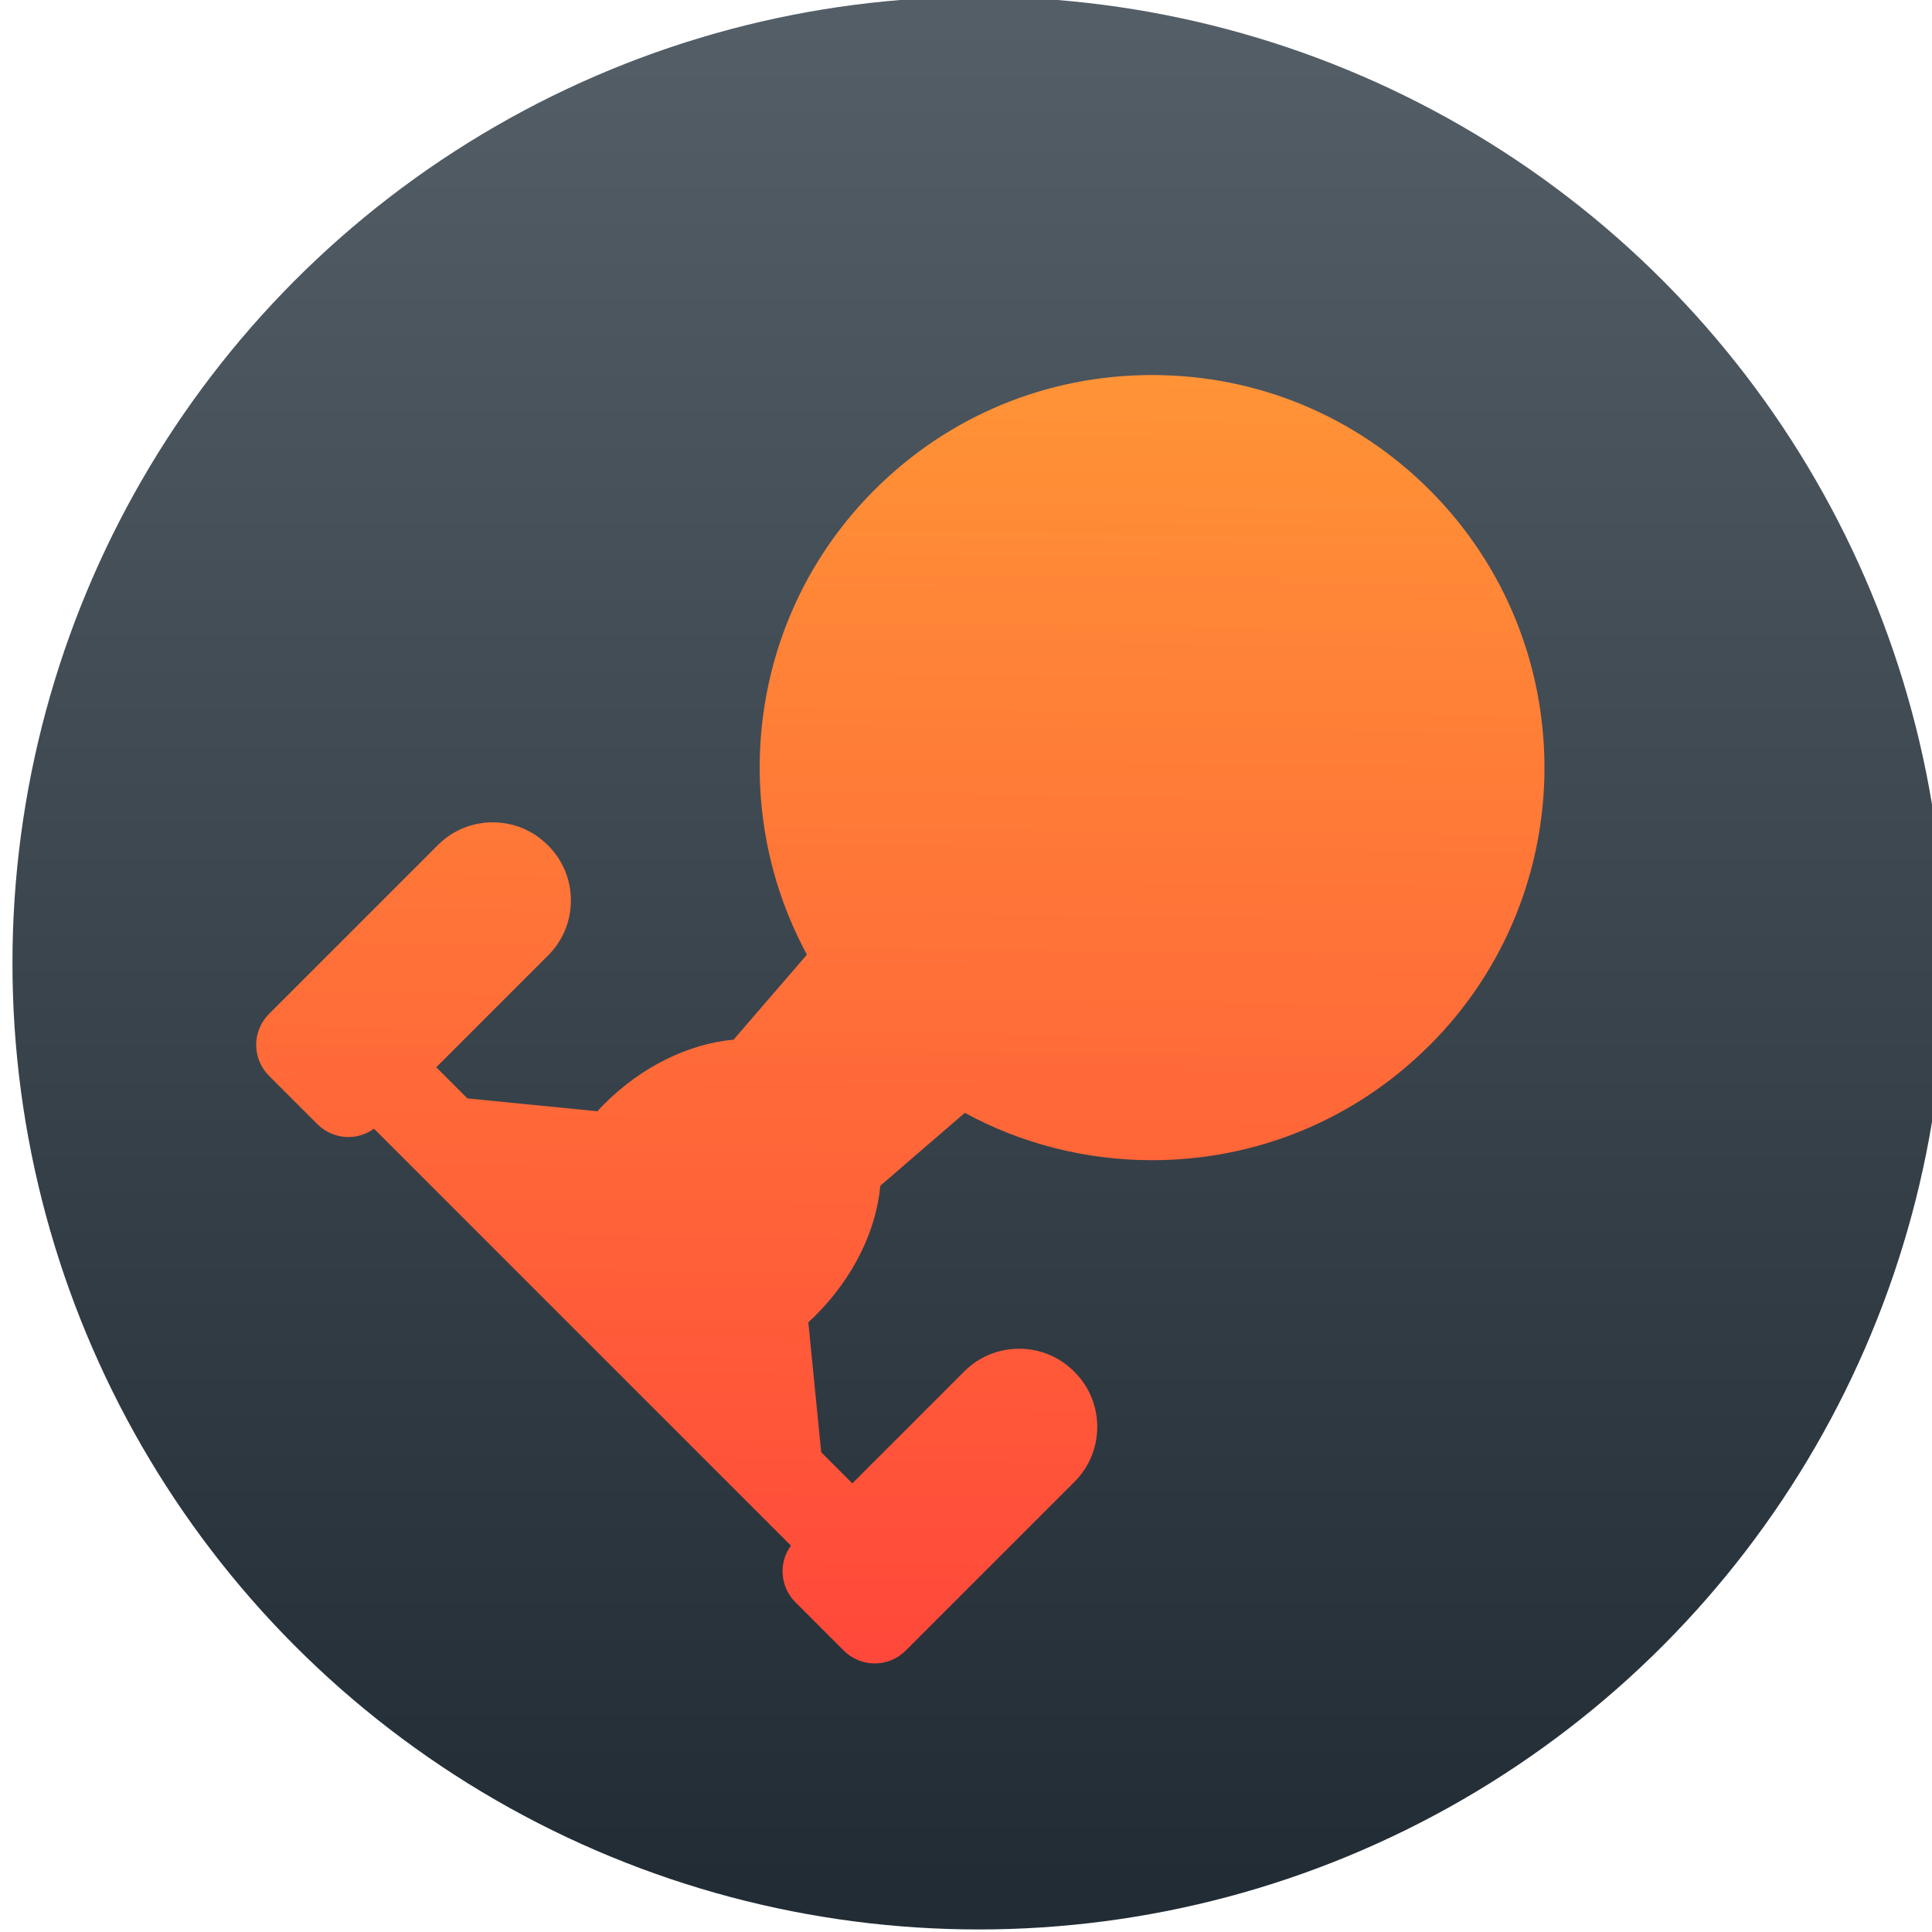 <?xml version="1.0" encoding="UTF-8" standalone="no"?>
<!-- Created with Inkscape (http://www.inkscape.org/) -->

<svg
   xmlns:dc="http://purl.org/dc/elements/1.1/"
   xmlns:cc="http://creativecommons.org/ns#"
   xmlns:rdf="http://www.w3.org/1999/02/22-rdf-syntax-ns#"
   xmlns:svg="http://www.w3.org/2000/svg"
   xmlns="http://www.w3.org/2000/svg"
   xmlns:xlink="http://www.w3.org/1999/xlink"
   xmlns:sodipodi="http://sodipodi.sourceforge.net/DTD/sodipodi-0.dtd"
   xmlns:inkscape="http://www.inkscape.org/namespaces/inkscape"
   width="48"
   height="48"
   id="svg5453"
   version="1.1"
   inkscape:version="0.91 r13725"
   sodipodi:docname="FTL.svg"
   viewBox="0 0 48 48">
  <defs
     id="defs5455">
    <linearGradient
       id="linearGradient4535"
       inkscape:collect="always">
      <stop
         id="stop4537"
         offset="0"
         style="stop-color:#197cf1;stop-opacity:1" />
      <stop
         id="stop4539"
         offset="1"
         style="stop-color:#59d0ff;stop-opacity:1" />
    </linearGradient>
    <linearGradient
       gradientUnits="userSpaceOnUse"
       y2="503.798"
       x2="409.571"
       y1="552.798"
       x1="408.571"
       id="linearGradient4533"
       xlink:href="#linearGradient4535"
       inkscape:collect="always" />
    <linearGradient
       inkscape:collect="always"
       xlink:href="#linearGradient8311-1-1"
       id="linearGradient4181"
       gradientUnits="userSpaceOnUse"
       x1="399.994"
       y1="545.139"
       x2="399.994"
       y2="518.139"
       gradientTransform="matrix(2,0,0,2,-32.286,-879.048)" />
    <linearGradient
       id="linearGradient8311-1-1">
      <stop
         id="stop8313-9-9"
         style="stop-color:#222c35;stop-opacity:1"
         offset="0" />
      <stop
         id="stop8315-5-8"
         style="stop-color:#545e67;stop-opacity:1"
         offset="1" />
    </linearGradient>
    <linearGradient
       inkscape:collect="always"
       xlink:href="#linearGradient4787"
       id="linearGradient4259"
       x1="765.625"
       y1="212.513"
       x2="766.079"
       y2="172.39"
       gradientUnits="userSpaceOnUse" />
    <linearGradient
       id="linearGradient4787"
       inkscape:collect="always">
      <stop
         id="stop4789"
         offset="0"
         style="stop-color:#ff433a;stop-opacity:1" />
      <stop
         id="stop4791"
         offset="1"
         style="stop-color:#ff9436;stop-opacity:1" />
    </linearGradient>
  </defs>
  <sodipodi:namedview
     id="base"
     pagecolor="#5a5a5a"
     bordercolor="#666666"
     borderopacity="1.0"
     inkscape:pageopacity="0"
     inkscape:pageshadow="2"
     inkscape:zoom="7.1820421"
     inkscape:cx="8.5205719"
     inkscape:cy="24.915317"
     inkscape:document-units="px"
     inkscape:current-layer="g4418"
     showgrid="false"
     fit-margin-top="0"
     fit-margin-left="0"
     fit-margin-right="0"
     fit-margin-bottom="0"
     inkscape:window-width="1366"
     inkscape:window-height="685"
     inkscape:window-x="0"
     inkscape:window-y="0"
     inkscape:window-maximized="1"
     inkscape:showpageshadow="false"
     borderlayer="true"
     showguides="false"
     inkscape:object-nodes="true"
     showborder="false">
    <inkscape:grid
       type="xygrid"
       id="grid4063" />
    <sodipodi:guide
       position="1.1650391e-05,48"
       orientation="4,0"
       id="guide4146" />
    <sodipodi:guide
       position="1.1650391e-05,44"
       orientation="0,48"
       id="guide4148" />
    <sodipodi:guide
       position="48,44"
       orientation="-4,0"
       id="guide4150" />
    <sodipodi:guide
       position="48,48"
       orientation="0,-48"
       id="guide4152" />
    <sodipodi:guide
       position="1.1650391e-05,4"
       orientation="4,0"
       id="guide4154" />
    <sodipodi:guide
       position="1.1650391e-05,2.6367188e-05"
       orientation="0,48"
       id="guide4156" />
    <sodipodi:guide
       position="48,2.6367188e-05"
       orientation="-4,0"
       id="guide4158" />
    <sodipodi:guide
       position="48,4"
       orientation="0,-48"
       id="guide4160" />
    <sodipodi:guide
       position="48,48"
       orientation="0,-4"
       id="guide4162" />
    <sodipodi:guide
       position="10,20"
       orientation="48,0"
       id="guide4164" />
    <sodipodi:guide
       position="44,2.6367188e-05"
       orientation="0,4"
       id="guide4166" />
    <sodipodi:guide
       position="48,2.6367188e-05"
       orientation="-48,0"
       id="guide4168" />
    <sodipodi:guide
       position="4,48"
       orientation="0,-4"
       id="guide4170" />
    <sodipodi:guide
       position="4.2167969e-05,48"
       orientation="48,0"
       id="guide4172" />
    <sodipodi:guide
       position="4.2167969e-05,2.6367188e-05"
       orientation="0,4"
       id="guide4174" />
    <sodipodi:guide
       position="4,2.6367188e-05"
       orientation="-48,0"
       id="guide4176" />
    <sodipodi:guide
       position="4,48"
       orientation="44,0"
       id="guide4638" />
    <sodipodi:guide
       position="4,4"
       orientation="0,20"
       id="guide4640" />
    <sodipodi:guide
       position="24,4"
       orientation="-44,0"
       id="guide4642" />
    <sodipodi:guide
       position="24,48"
       orientation="0,-20"
       id="guide4644" />
    <sodipodi:guide
       position="4,24"
       orientation="20,0"
       id="guide4666" />
    <sodipodi:guide
       position="4,4"
       orientation="0,40"
       id="guide4668" />
    <sodipodi:guide
       position="44,4"
       orientation="-20,0"
       id="guide4670" />
    <sodipodi:guide
       position="44,24"
       orientation="0,-40"
       id="guide4672" />
  </sodipodi:namedview>
  <g
     inkscape:label="Capa 1"
     inkscape:groupmode="layer"
     id="layer1"
     transform="translate(-384.571,-499.798)">
    <g
       id="g4379"
       transform="matrix(1.022,0,0,1.022,-9.216,-11.638)">
      <g
         transform="matrix(0.999,0,0,0.999,-43.32,-0.614)"
         id="g4697">
        <g
           id="layer1-30"
           inkscape:label="Capa 1"
           transform="translate(-35.471,-1.248)">
          <g
             style="fill:url(#linearGradient4533);fill-opacity:1"
             id="g4415" />
          <g
             transform="translate(49.048,-3.213)"
             id="g4571">
            <g
               transform="matrix(0.904,0,0,0.904,-256.044,357.666)"
               id="layer1-2"
               inkscape:label="Layer 1">
              <g
                 transform="matrix(0.929,0,0,0.929,54.918,13.567)"
                 id="g4418">
                <g
                   transform="translate(6.427177e-5,5.385)"
                   id="g4178">
                  <circle
                     style="opacity:1;fill:url(#linearGradient4181);fill-opacity:1.0;stroke:none;stroke-width:1.3;stroke-miterlimit:4;stroke-dasharray:none;stroke-dashoffset:0;stroke-opacity:1"
                     id="path3377"
                     cx="768.857"
                     cy="184.549"
                     r="28" />
                </g>
                <path
                   inkscape:connector-curvature="0"
                   style="fill:url(#linearGradient4259);fill-opacity:1.0"
                   d="m 781.92,192.312 c -2.149,2.149 -5.006,3.332 -8.044,3.332 -1.926,0 -3.778,-0.477 -5.424,-1.372 l -2.448,2.112 c -0.12,1.284 -0.757,2.638 -1.879,3.76 -0.068,0.068 -0.137,0.134 -0.207,0.198 l 0.373,3.764 0.902,0.902 3.242,-3.242 c 0.425,-0.425 0.99,-0.659 1.591,-0.659 0.601,0 1.166,0.234 1.591,0.659 l 0.017,0.017 c 0.422,0.422 0.656,0.987 0.656,1.588 0,0.601 -0.234,1.166 -0.659,1.591 l -4.893,4.893 c -0.247,0.247 -0.572,0.371 -0.896,0.371 -0.324,0 -0.649,-0.124 -0.896,-0.371 l -1.404,-1.404 c -0.238,-0.238 -0.371,-0.56 -0.371,-0.896 0,-0.269 0.087,-0.528 0.243,-0.743 l -1.233,-1.233 c -1.7e-4,-1.7e-4 -5.1e-4,-5.1e-4 -6.7e-4,-6.8e-4 l -2.17,-2.17 -1.827,-1.827 c -1.7e-4,-1.7e-4 -3.4e-4,-3.4e-4 -5.1e-4,-5.1e-4 l -0.809,-0.809 -0.759,-0.759 c -1.7e-4,-1.7e-4 -1.7e-4,-1.7e-4 -3.4e-4,-3.4e-4 l -0.861,-0.861 c -1.7e-4,-1.7e-4 -1.7e-4,-1.7e-4 -3.4e-4,-3.4e-4 l -1.016,-1.016 -3.404,-3.404 c -0.221,0.161 -0.482,0.242 -0.743,0.242 -0.324,0 -0.649,-0.124 -0.896,-0.371 l -1.404,-1.404 c -0.238,-0.238 -0.371,-0.56 -0.371,-0.896 0,-0.336 0.133,-0.658 0.371,-0.896 l 4.893,-4.893 c 0.425,-0.425 0.99,-0.659 1.591,-0.659 0.601,0 1.166,0.234 1.591,0.659 l 0.014,0.014 c 0.425,0.425 0.659,0.99 0.659,1.591 0,0.601 -0.234,1.166 -0.659,1.591 l -3.242,3.242 0.902,0.902 3.767,0.373 c 0.064,-0.07 0.128,-0.14 0.195,-0.207 1.078,-1.078 2.423,-1.743 3.751,-1.868 l 2.125,-2.463 c -2.334,-4.312 -1.684,-9.824 1.956,-13.464 2.148,-2.148 5.005,-3.331 8.044,-3.331 3.039,0 5.895,1.183 8.044,3.332 4.436,4.435 4.436,11.653 1.7e-4,16.088 z"
                   id="path3" />
              </g>
            </g>
          </g>
        </g>
      </g>
    </g>
  </g>
</svg>
